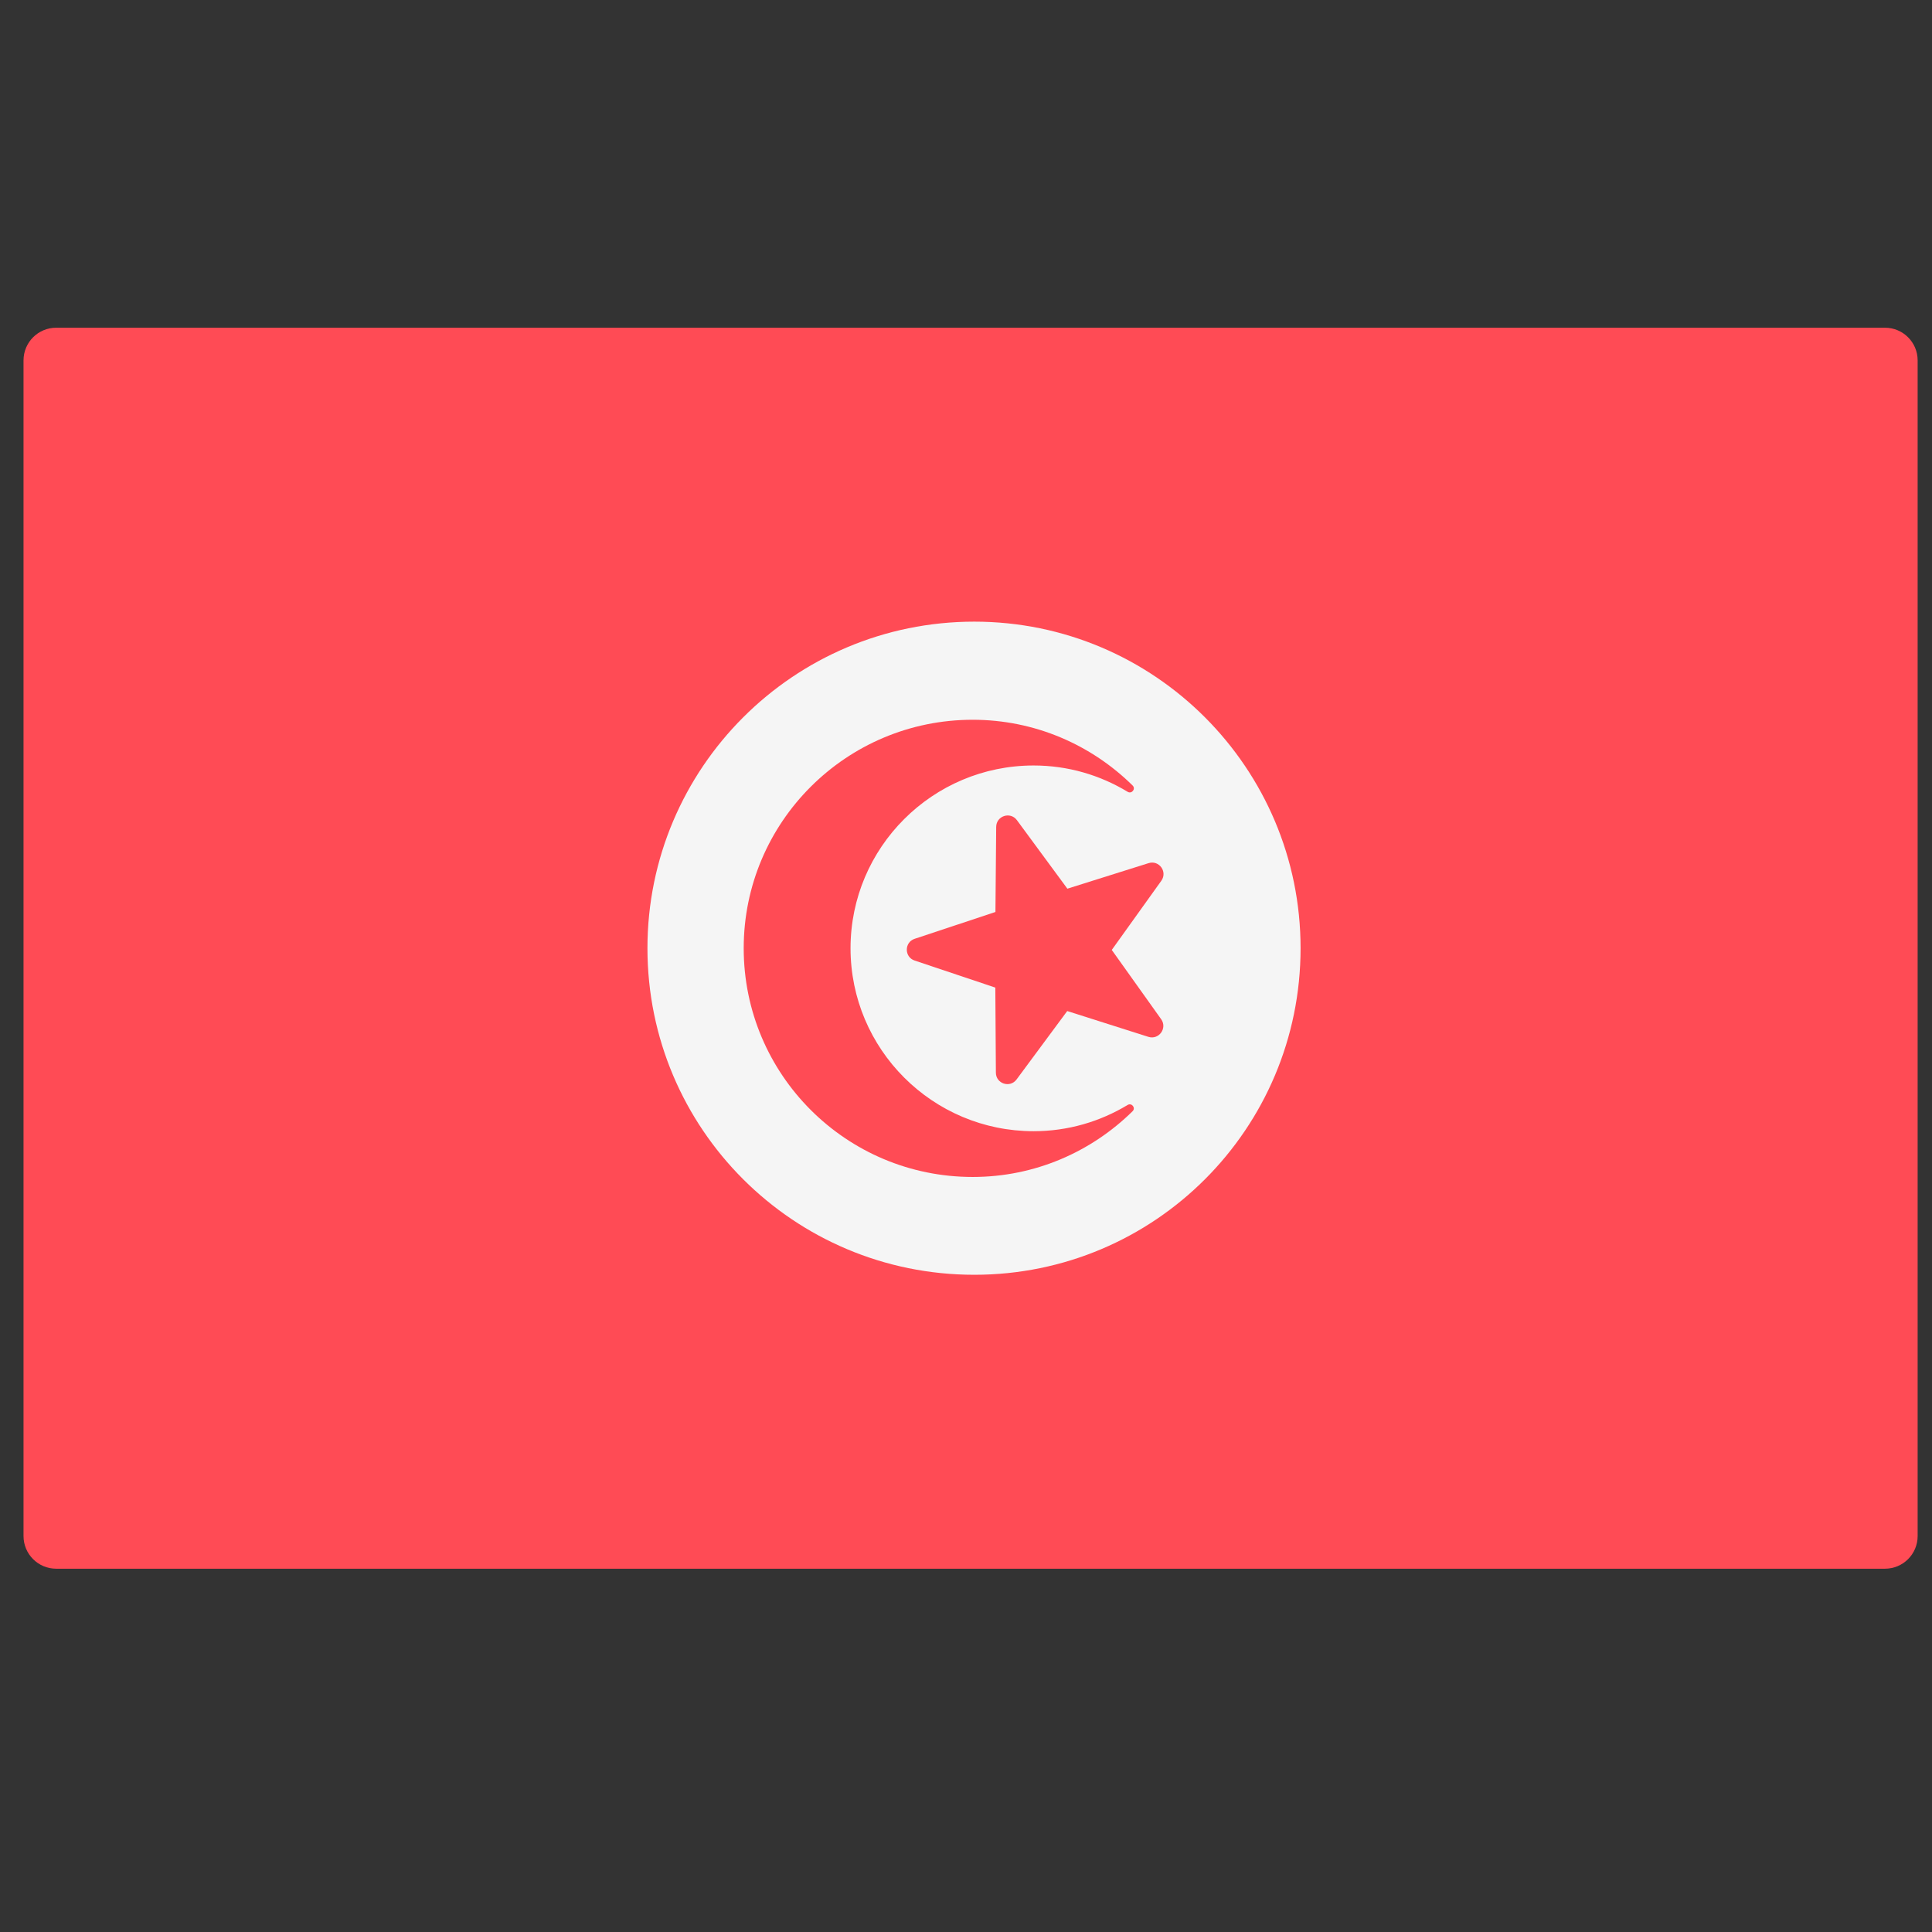 <svg width="51" height="51" viewBox="0 0 51 51" fill="none" xmlns="http://www.w3.org/2000/svg">
<rect x="0" y="0" width="51" height="51" fill="#333333" stroke="none"/>
<g clip-path="url(#clip0_108_46758)">
<path d="M49.759 41.41H1.483C1.007 41.41 0.621 41.024 0.621 40.548V9.513C0.621 9.037 1.007 8.651 1.483 8.651H49.759C50.235 8.651 50.621 9.037 50.621 9.513V40.548C50.621 41.024 50.235 41.41 49.759 41.41Z" fill="#FF4B55"/>
<path d="M25.719 16.41C30.476 16.41 34.332 20.276 34.332 25.03C34.332 29.798 30.476 33.651 25.719 33.651C20.951 33.651 17.091 29.798 17.091 25.03C17.091 20.276 20.951 16.41 25.719 16.41Z" fill="#F5F5F5"/>
<path d="M27.285 29.861C24.617 29.861 22.452 27.697 22.452 25.031C22.452 22.372 24.617 20.207 27.285 20.207C28.193 20.207 29.041 20.462 29.766 20.901C29.875 20.967 29.989 20.825 29.898 20.735C28.811 19.664 27.321 19 25.676 19C22.337 19 19.632 21.704 19.632 25.031C19.632 28.365 22.336 31.069 25.676 31.069C27.321 31.069 28.809 30.405 29.897 29.334C29.988 29.245 29.873 29.103 29.765 29.169C29.04 29.607 28.192 29.861 27.285 29.861Z" fill="#FF4B55"/>
<path d="M26.844 21.65L28.176 23.459L30.319 22.785C30.597 22.697 30.826 23.013 30.656 23.25L29.348 25.076L30.652 26.905C30.821 27.142 30.591 27.458 30.314 27.37L28.172 26.689L26.835 28.495C26.662 28.729 26.291 28.608 26.289 28.317L26.274 26.07L24.144 25.356C23.868 25.264 23.869 24.873 24.145 24.782L26.277 24.074L26.297 21.827C26.3 21.536 26.671 21.416 26.844 21.65Z" fill="#FF4B55"/>
</g>
<defs>
<clipPath id="clip0_108_46758">
<rect width="50" height="50" fill="white" transform="translate(0.621 0.031)"/>
</clipPath>
</defs>
</svg>
